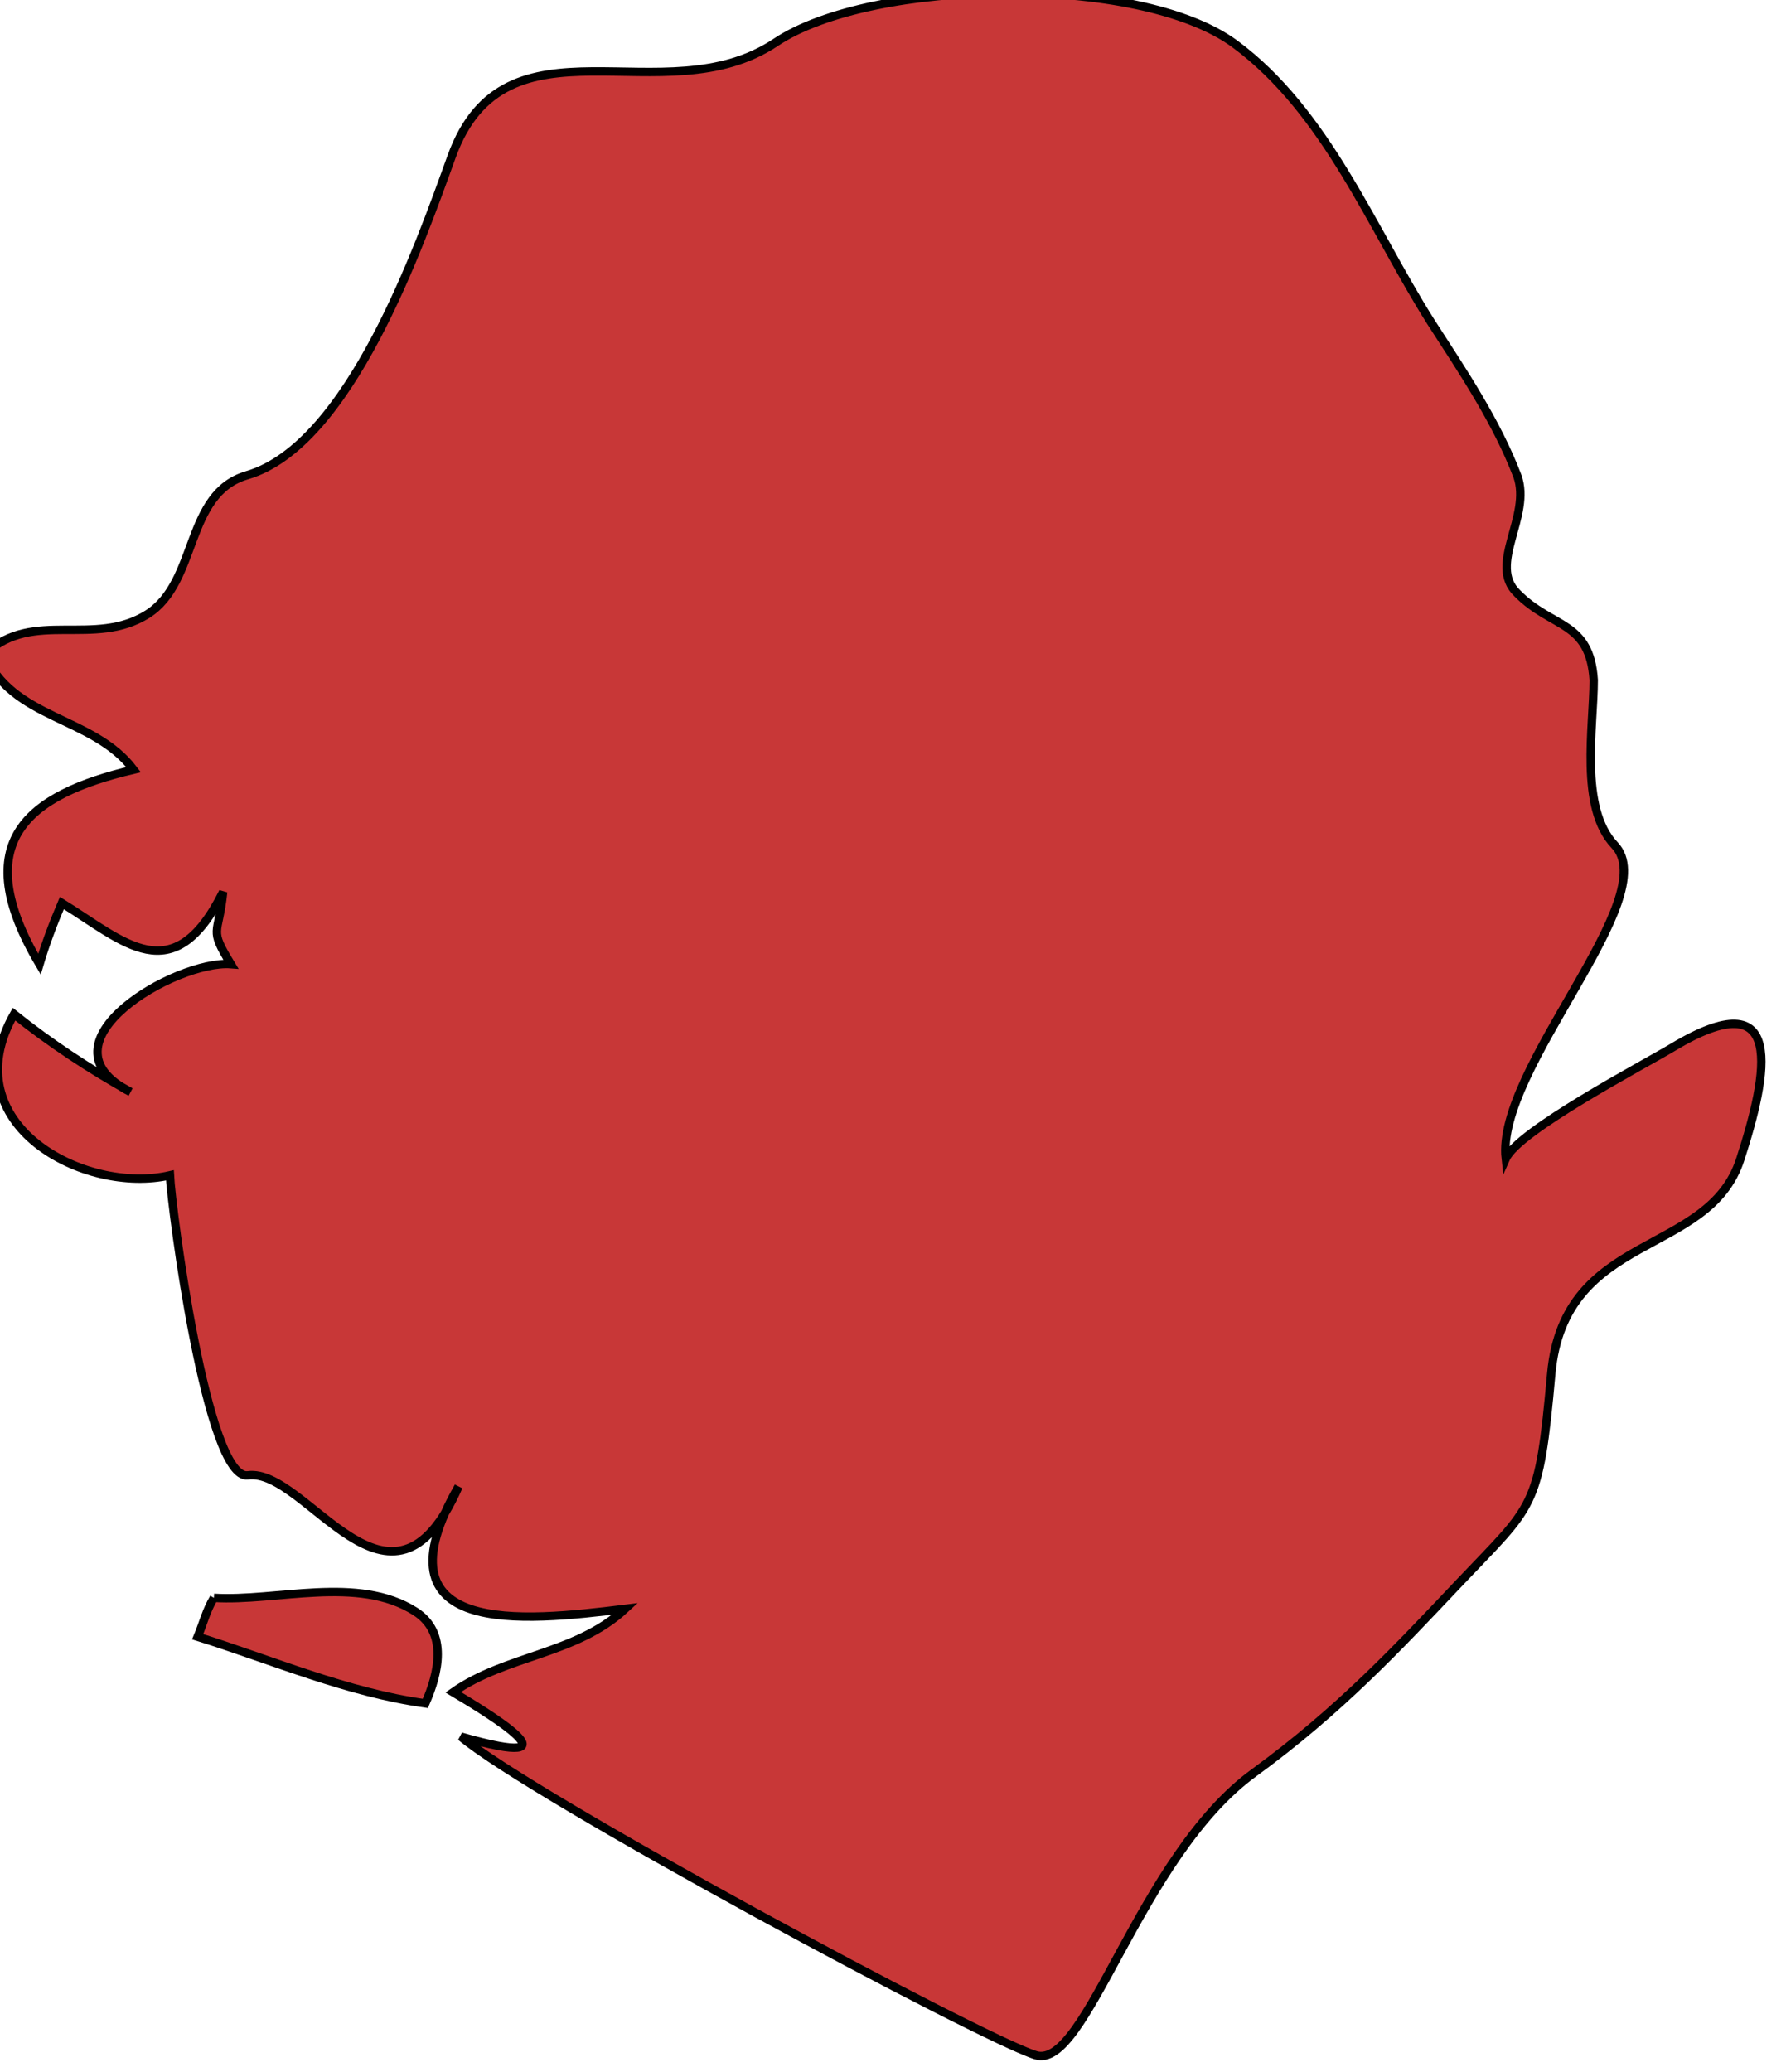 <?xml version="1.0" encoding="UTF-8" standalone="no"?>
<!-- Created with Inkscape (http://www.inkscape.org/) -->

<svg
   xmlns:dc="http://purl.org/dc/elements/1.1/"
   xmlns:cc="http://creativecommons.org/ns#"
   xmlns:rdf="http://www.w3.org/1999/02/22-rdf-syntax-ns#"
   xmlns:svg="http://www.w3.org/2000/svg"
   xmlns="http://www.w3.org/2000/svg"
   xmlns:sodipodi="http://sodipodi.sourceforge.net/DTD/sodipodi-0.dtd"
   xmlns:inkscape="http://www.inkscape.org/namespaces/inkscape"
   width="30.757mm"
   height="35.681mm"
   viewBox="0 0 30.757 35.681"
   version="1.1"
   id="svg8981"
   inkscape:version="0.92.0 r15299"
   sodipodi:docname="sierraleone.svg">
  <defs
     id="defs8975" />
  <sodipodi:namedview
     id="base"
     pagecolor="#ffffff"
     bordercolor="#666666"
     borderopacity="1.0"
     inkscape:pageopacity="0.0"
     inkscape:pageshadow="2"
     inkscape:zoom="0.35"
     inkscape:cx="58.122993"
     inkscape:cy="67.427755"
     inkscape:document-units="mm"
     inkscape:current-layer="layer1"
     showgrid="false"
     fit-margin-top="0"
     fit-margin-left="0"
     fit-margin-right="0"
     fit-margin-bottom="0"
     inkscape:window-width="1920"
     inkscape:window-height="1017"
     inkscape:window-x="1912"
     inkscape:window-y="-8"
     inkscape:window-maximized="1" />
  <g
     inkscape:label="Layer 1"
     inkscape:groupmode="layer"
     id="layer1"
     transform="translate(32.387,-130.993)">
    <g
       id="sl"
       class="landxx coastxx sl"
       style="fill:#c83737;fill-opacity:1;fill-rule:evenodd;stroke:#000000;stroke-width:0.109;stroke-miterlimit:4;stroke-dasharray:none;stroke-opacity:1"
       transform="matrix(1.329,0,0,1.329,-1586.983,-763.377)">
      <title
         id="title368">Sierra Leone</title>
      <path
         inkscape:connector-curvature="0"
         id="path2896"
         d="m 1172.52,693.667 c -0.1,0.168 -0.14,0.336 -0.21,0.504 0.97,0.304 1.93,0.721 2.95,0.864 0.17,-0.384 0.3,-0.916 -0.13,-1.191 -0.74,-0.473 -1.8,-0.127 -2.61,-0.177"
         style="fill:#c83737;fill-opacity:1;stroke:#000000;stroke-width:0.109;stroke-miterlimit:4;stroke-dasharray:none;stroke-opacity:1" />
      <path
         inkscape:connector-curvature="0"
         id="path2902"
         class="landxx sl"
         d="m 1169.57,681.426 c 0.61,-0.565 1.4,-0.07 2.09,-0.504 0.66,-0.419 0.48,-1.563 1.29,-1.8 1.33,-0.391 2.23,-2.965 2.65,-4.127 0.7,-1.941 2.75,-0.512 4.2,-1.481 1.24,-0.83 4.71,-0.894 5.95,0.02 1.19,0.88 1.77,2.383 2.54,3.602 0.41,0.636 0.85,1.286 1.12,1.995 0.19,0.519 -0.39,1.15 0,1.521 0.45,0.458 0.94,0.352 0.99,1.124 0,0.604 -0.19,1.652 0.27,2.138 0.65,0.683 -1.54,2.894 -1.41,4.063 0.16,-0.362 1.78,-1.212 2.16,-1.44 1.48,-0.89 1.24,0.33 0.88,1.446 -0.41,1.275 -2.28,0.927 -2.45,2.777 -0.16,1.772 -0.22,1.687 -1.2,2.721 -0.78,0.824 -1.54,1.642 -2.65,2.451 -1.5,1.09 -2.17,3.861 -2.83,3.661 -0.7,-0.214 -6.52,-3.345 -7.45,-4.128 1.62,0.461 0.35,-0.306 -0.1,-0.575 0.69,-0.484 1.59,-0.487 2.23,-1.08 -1.34,0.166 -3.28,0.371 -2.16,-1.584 -0.88,2.015 -1.97,-0.25 -2.73,-0.146 -0.53,0.07 -0.99,-3.461 -1.01,-3.887 -1.1,0.256 -2.83,-0.659 -2.02,-2.088 0.47,0.376 0.98,0.712 1.51,1.008 -1.26,-0.633 0.59,-1.711 1.3,-1.656 -0.29,-0.479 -0.16,-0.356 -0.1,-0.936 -0.65,1.307 -1.29,0.636 -2.09,0.144 -0.11,0.259 -0.21,0.522 -0.29,0.792 -0.94,-1.586 -0.16,-2.195 1.22,-2.52 -0.53,-0.702 -1.58,-0.64 -1.94,-1.513"
         style="fill:#c83737;fill-opacity:1;fill-rule:evenodd;stroke:#000000;stroke-width:0.109;stroke-miterlimit:4;stroke-dasharray:none;stroke-opacity:1" />
    </g>
  </g>
</svg>
